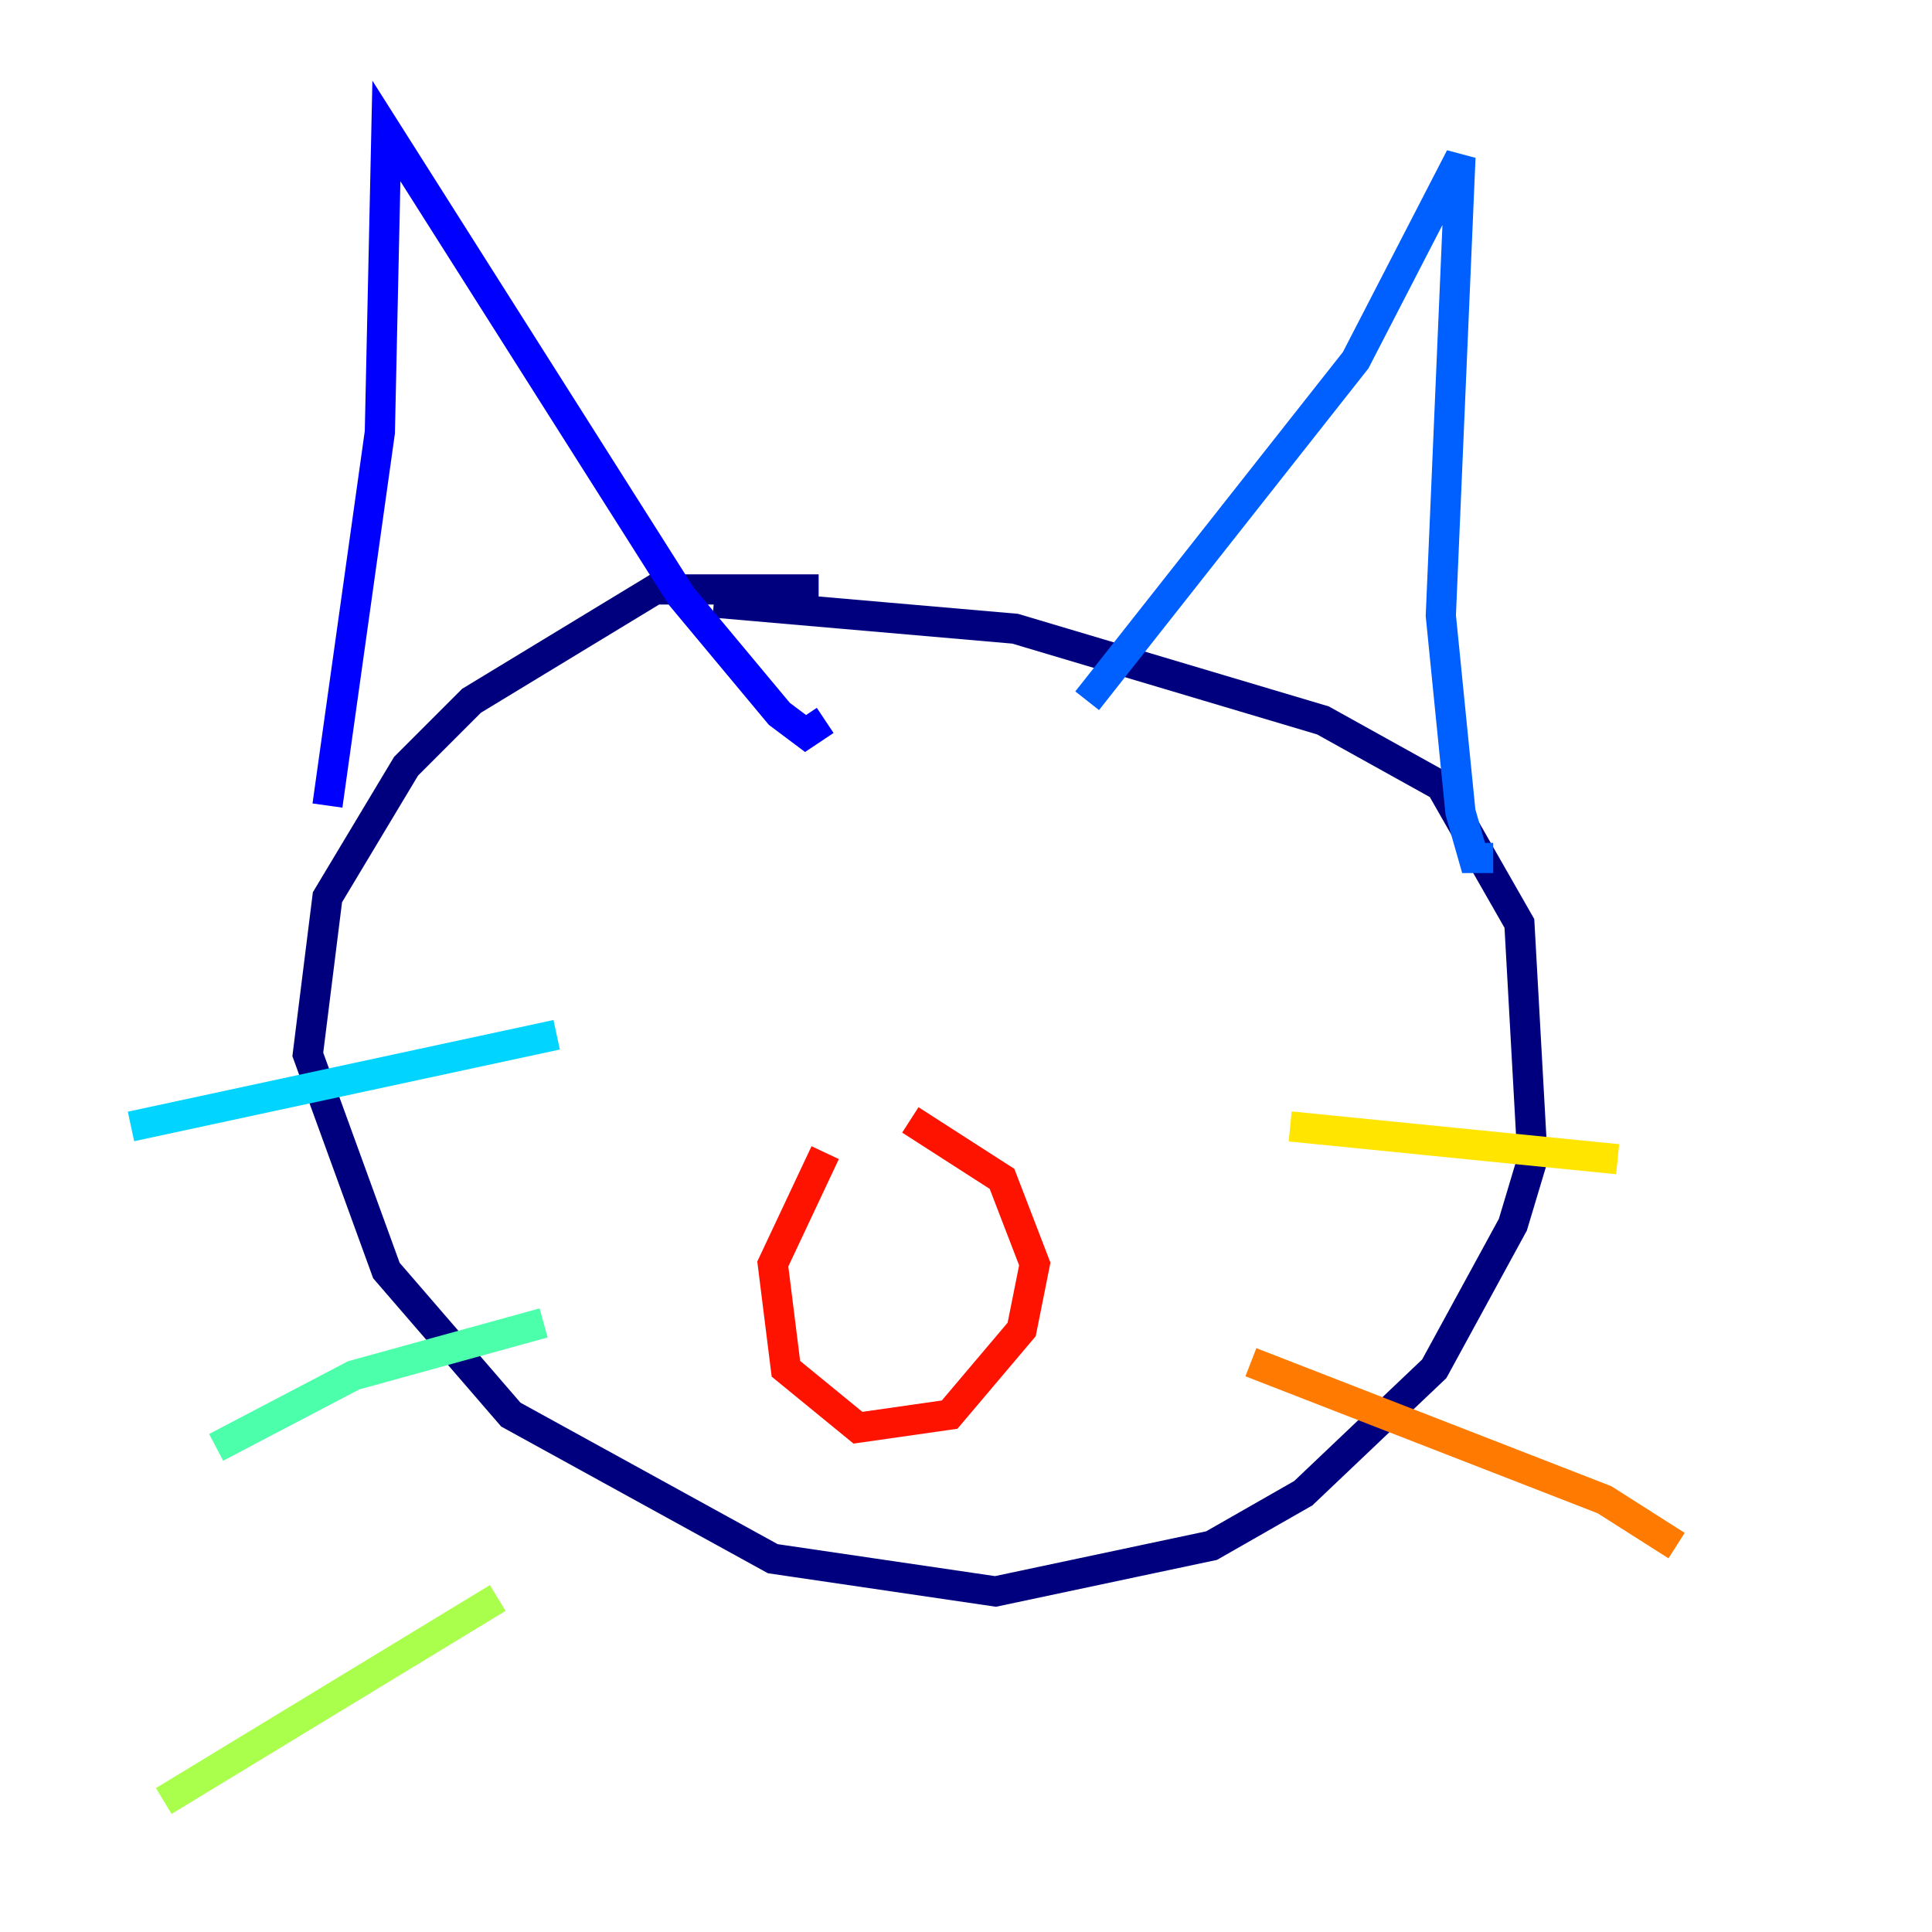 <?xml version="1.0" encoding="utf-8" ?>
<svg baseProfile="tiny" height="128" version="1.2" viewBox="0,0,128,128" width="128" xmlns="http://www.w3.org/2000/svg" xmlns:ev="http://www.w3.org/2001/xml-events" xmlns:xlink="http://www.w3.org/1999/xlink"><defs /><polyline fill="none" points="54.237,39.051 43.39,39.051 31.241,46.427 26.902,50.766 21.695,59.444 20.393,69.858 25.6,84.176 33.844,93.722 51.2,103.268 65.953,105.437 80.271,102.4 86.346,98.929 95.024,90.685 100.231,81.139 101.532,76.8 100.664,61.18 95.458,52.068 87.647,47.729 67.254,41.654 47.295,39.919" stroke="#00007f" stroke-width="2" /><polyline fill="none" points="21.695,53.37 25.166,28.637 25.6,8.678 45.125,39.485 51.634,47.295 53.37,48.597 54.671,47.729" stroke="#0000fe" stroke-width="2" /><polyline fill="none" points="72.027,46.427 89.817,23.864 96.759,10.414 95.458,40.786 96.759,53.803 97.627,56.841 98.929,56.841" stroke="#0060ff" stroke-width="2" /><polyline fill="none" points="36.881,68.556 8.678,74.63" stroke="#00d4ff" stroke-width="2" /><polyline fill="none" points="36.014,87.647 23.43,91.119 14.319,95.891" stroke="#4cffaa" stroke-width="2" /><polyline fill="none" points="32.976,105.871 10.848,119.322" stroke="#aaff4c" stroke-width="2" /><polyline fill="none" points="85.478,74.63 107.173,76.8" stroke="#ffe500" stroke-width="2" /><polyline fill="none" points="82.875,90.251 106.305,99.363 111.078,102.4" stroke="#ff7a00" stroke-width="2" /><polyline fill="none" points="54.671,76.366 51.2,83.742 52.068,90.685 56.841,94.59 62.915,93.722 67.688,88.081 68.556,83.742 66.386,78.102 60.312,74.197" stroke="#fe1200" stroke-width="2" /><polyline fill="none" points="57.709,53.803 57.709,53.803" stroke="#7f0000" stroke-width="2" /></svg>
